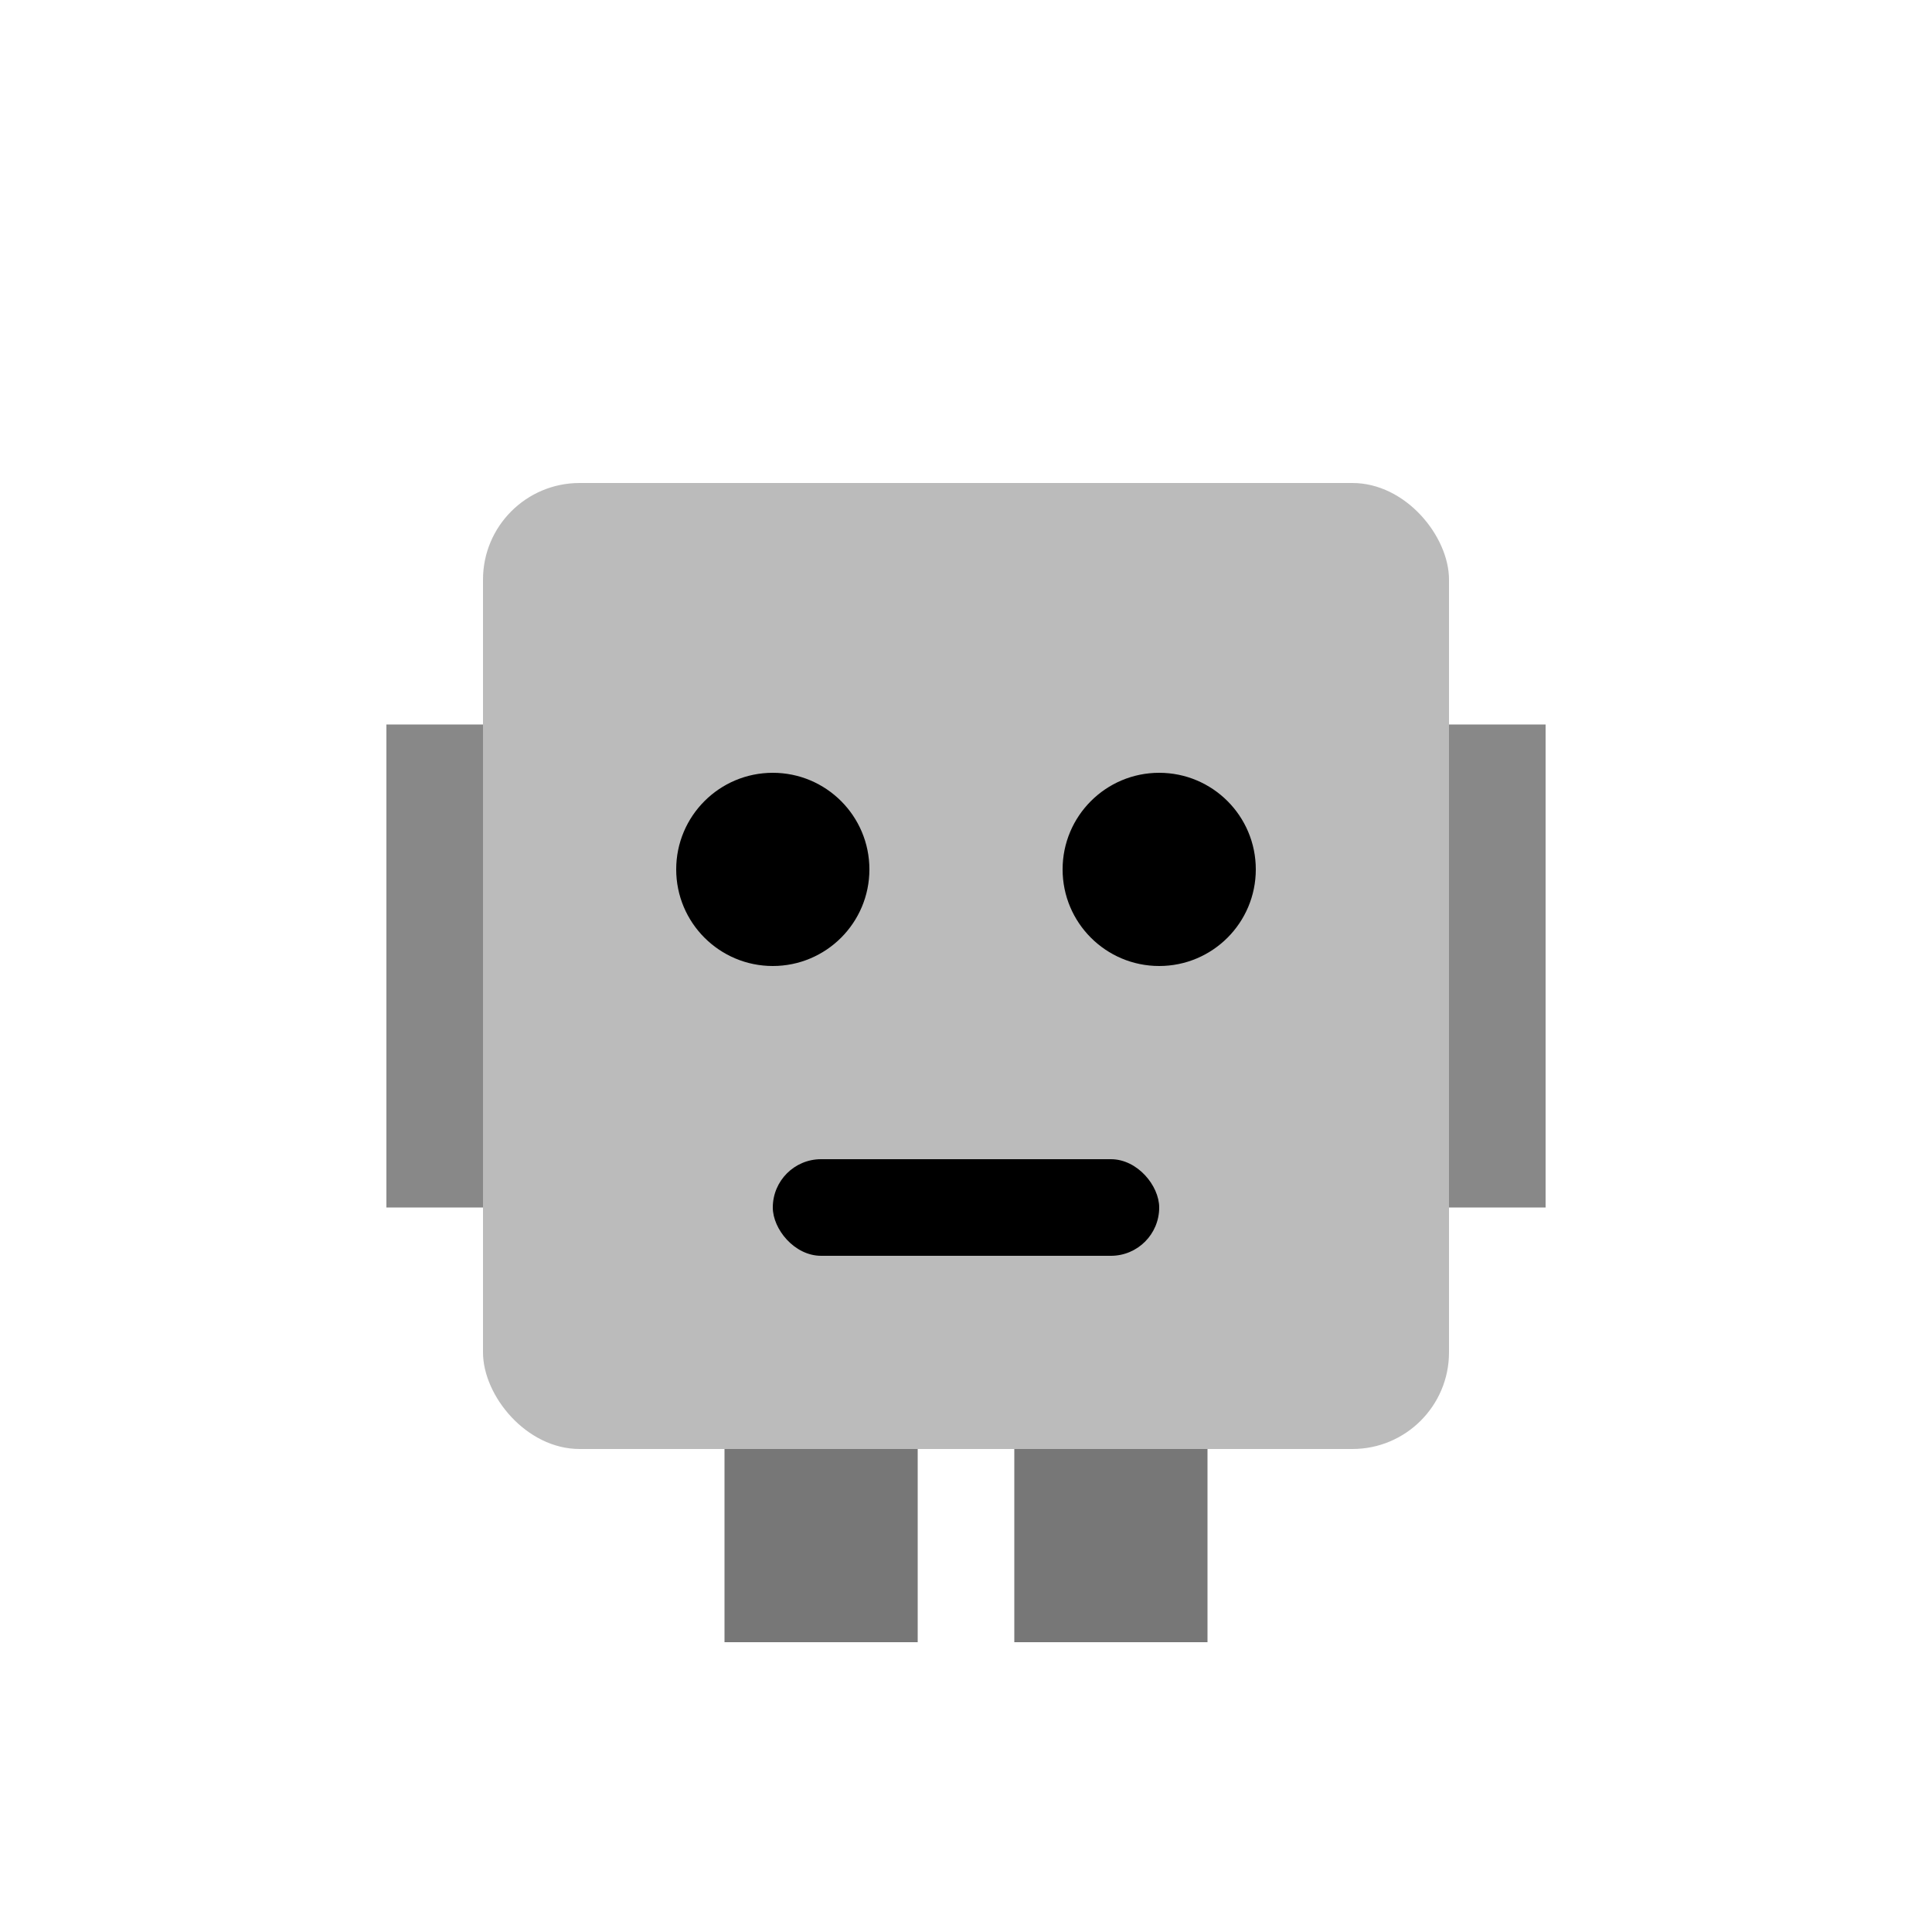 <svg
  width="200"
  height="200"
  xmlns="http://www.w3.org/2000/svg"
  xmlns:xlink="http://www.w3.org/1999/xlink"
  xmlns:svgjs="http://svgjs.dev/svgjs"
>
  <!-- Body -->
  <rect x="50" y="50" width="100" height="100" rx="10" ry="10" fill="#bbb" />

  <!-- Arms -->
  <rect x="40" y="75" width="10" height="50" fill="#888" />
  <rect x="150" y="75" width="10" height="50" fill="#888" />

  <!-- Legs -->
  <rect x="75" y="150" width="20" height="20" fill="#777" />
  <rect x="105" y="150" width="20" height="20" fill="#777" />

  <!-- Face -->
  <circle cx="80" cy="90" r="10" fill="#000" />
  <circle cx="120" cy="90" r="10" fill="#000" />
  <rect x="80" y="120" width="40" height="10" rx="5" fill="#000" />
</svg>
